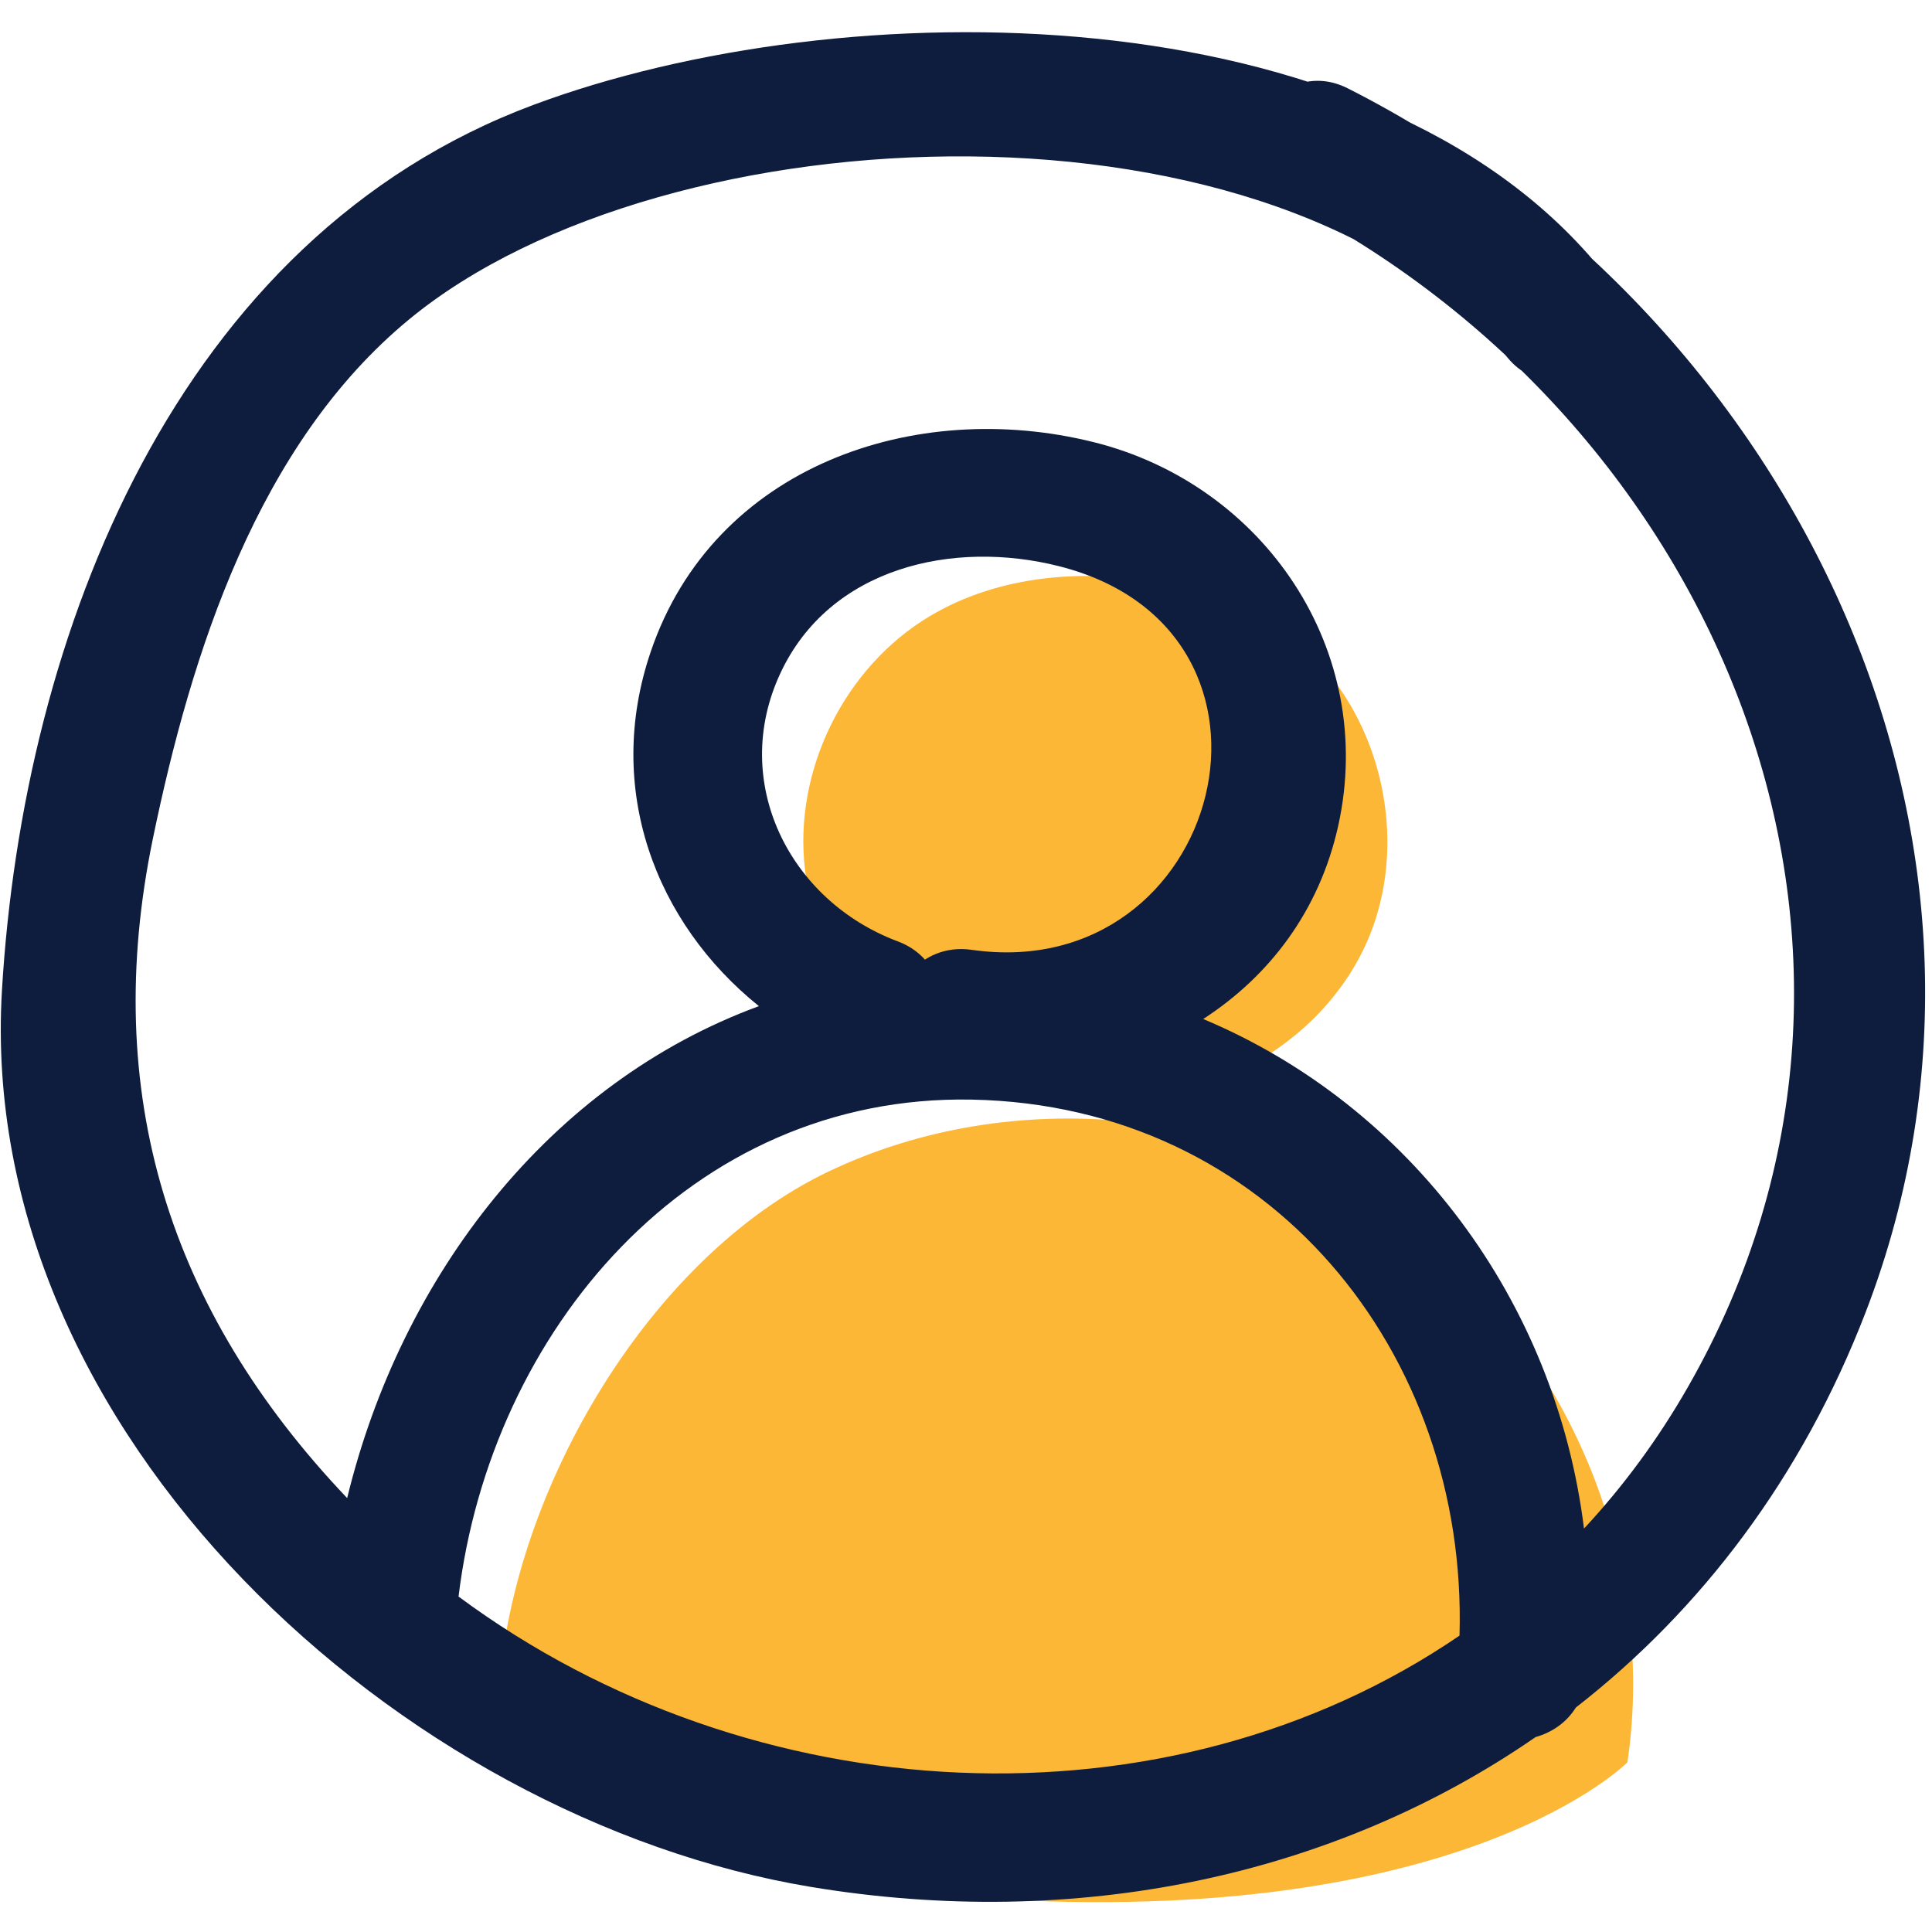 <?xml version="1.0" encoding="UTF-8"?>
<svg width="32px" height="32px" viewBox="0 0 32 32" version="1.1" xmlns="http://www.w3.org/2000/svg" xmlns:xlink="http://www.w3.org/1999/xlink">
    <!-- Generator: Sketch 55.2 (78181) - https://sketchapp.com -->
    <title>Icon/ResourceAdmin</title>
    <desc>Created with Sketch.</desc>
    <g id="Icon/ResourceAdmin" stroke="none" stroke-width="1" fill="none" fill-rule="evenodd">
        <path d="M26.955,29.19 C26.955,29.19 24.326,31.862 16.686,31.465 C9.046,31.068 8.253,28.19 8.253,28.19 C8.404,24.835 10.695,20.844 13.73,19.401 C16.763,17.957 20.579,18.327 23.281,20.326 C25.981,22.324 27.449,25.866 26.955,29.19 Z M16.348,18.01 C14.764,17.527 13.53,16.055 13.334,14.41 C13.136,12.766 13.986,11.044 15.41,10.2 C16.554,9.522 17.971,9.411 19.277,9.665 C19.909,9.787 20.531,9.992 21.077,10.333 C22.792,11.403 23.461,13.831 22.612,15.665 C21.762,17.499 19.551,18.556 17.571,18.15 L16.348,18.01 Z" id="Fill" fill="#FCB736"></path>
        <path d="M19.929,16.878 C23.358,18.318 25.769,21.551 26.236,25.318 C26.88,24.626 27.46,23.844 27.96,22.969 C32.14,15.662 28.436,6.946 21.25,3.305 C20.022,2.685 21.104,0.845 22.325,1.464 C29.623,5.159 33.945,13.838 30.899,21.74 C29.847,24.468 28.176,26.668 26.1,28.283 C25.946,28.533 25.701,28.696 25.435,28.771 C22.087,31.086 17.819,31.981 13.43,31.253 C6.644,30.127 -0.402,23.74 0.032,16.408 C0.382,10.494 2.926,3.942 8.836,1.737 C13.964,-0.174 22.678,-0.17 26.48,4.417 C27.35,5.466 25.848,6.983 24.971,5.925 C21.221,1.401 11.046,1.769 6.774,5.292 C4.267,7.36 3.167,10.818 2.532,13.891 C1.662,18.101 2.793,21.704 5.75,24.813 C6.647,21.128 9.105,17.936 12.57,16.665 C10.857,15.287 10.003,13.065 10.78,10.789 C11.825,7.723 15.149,6.584 18.113,7.323 C20.933,8.024 22.809,10.769 22.165,13.678 C21.851,15.094 21.02,16.171 19.929,16.878 Z M15.455,16.089 C15.325,16.095 15.195,16.103 15.067,16.114 C15.302,15.844 15.657,15.67 16.093,15.732 C20.253,16.327 21.778,10.454 17.545,9.379 C15.794,8.934 13.743,9.393 12.924,11.154 C12.085,12.956 13.075,14.92 14.87,15.592 C15.149,15.697 15.34,15.876 15.455,16.089 Z M7.595,26.444 C12.458,30.049 19.33,30.4 24.174,27.091 C24.313,22.419 21.039,18.309 16.096,18.213 C11.426,18.123 8.126,22.057 7.595,26.444 Z" id="Fill" fill="#0E1C3D" fill-rule="nonzero"></path>
    </g>
</svg>